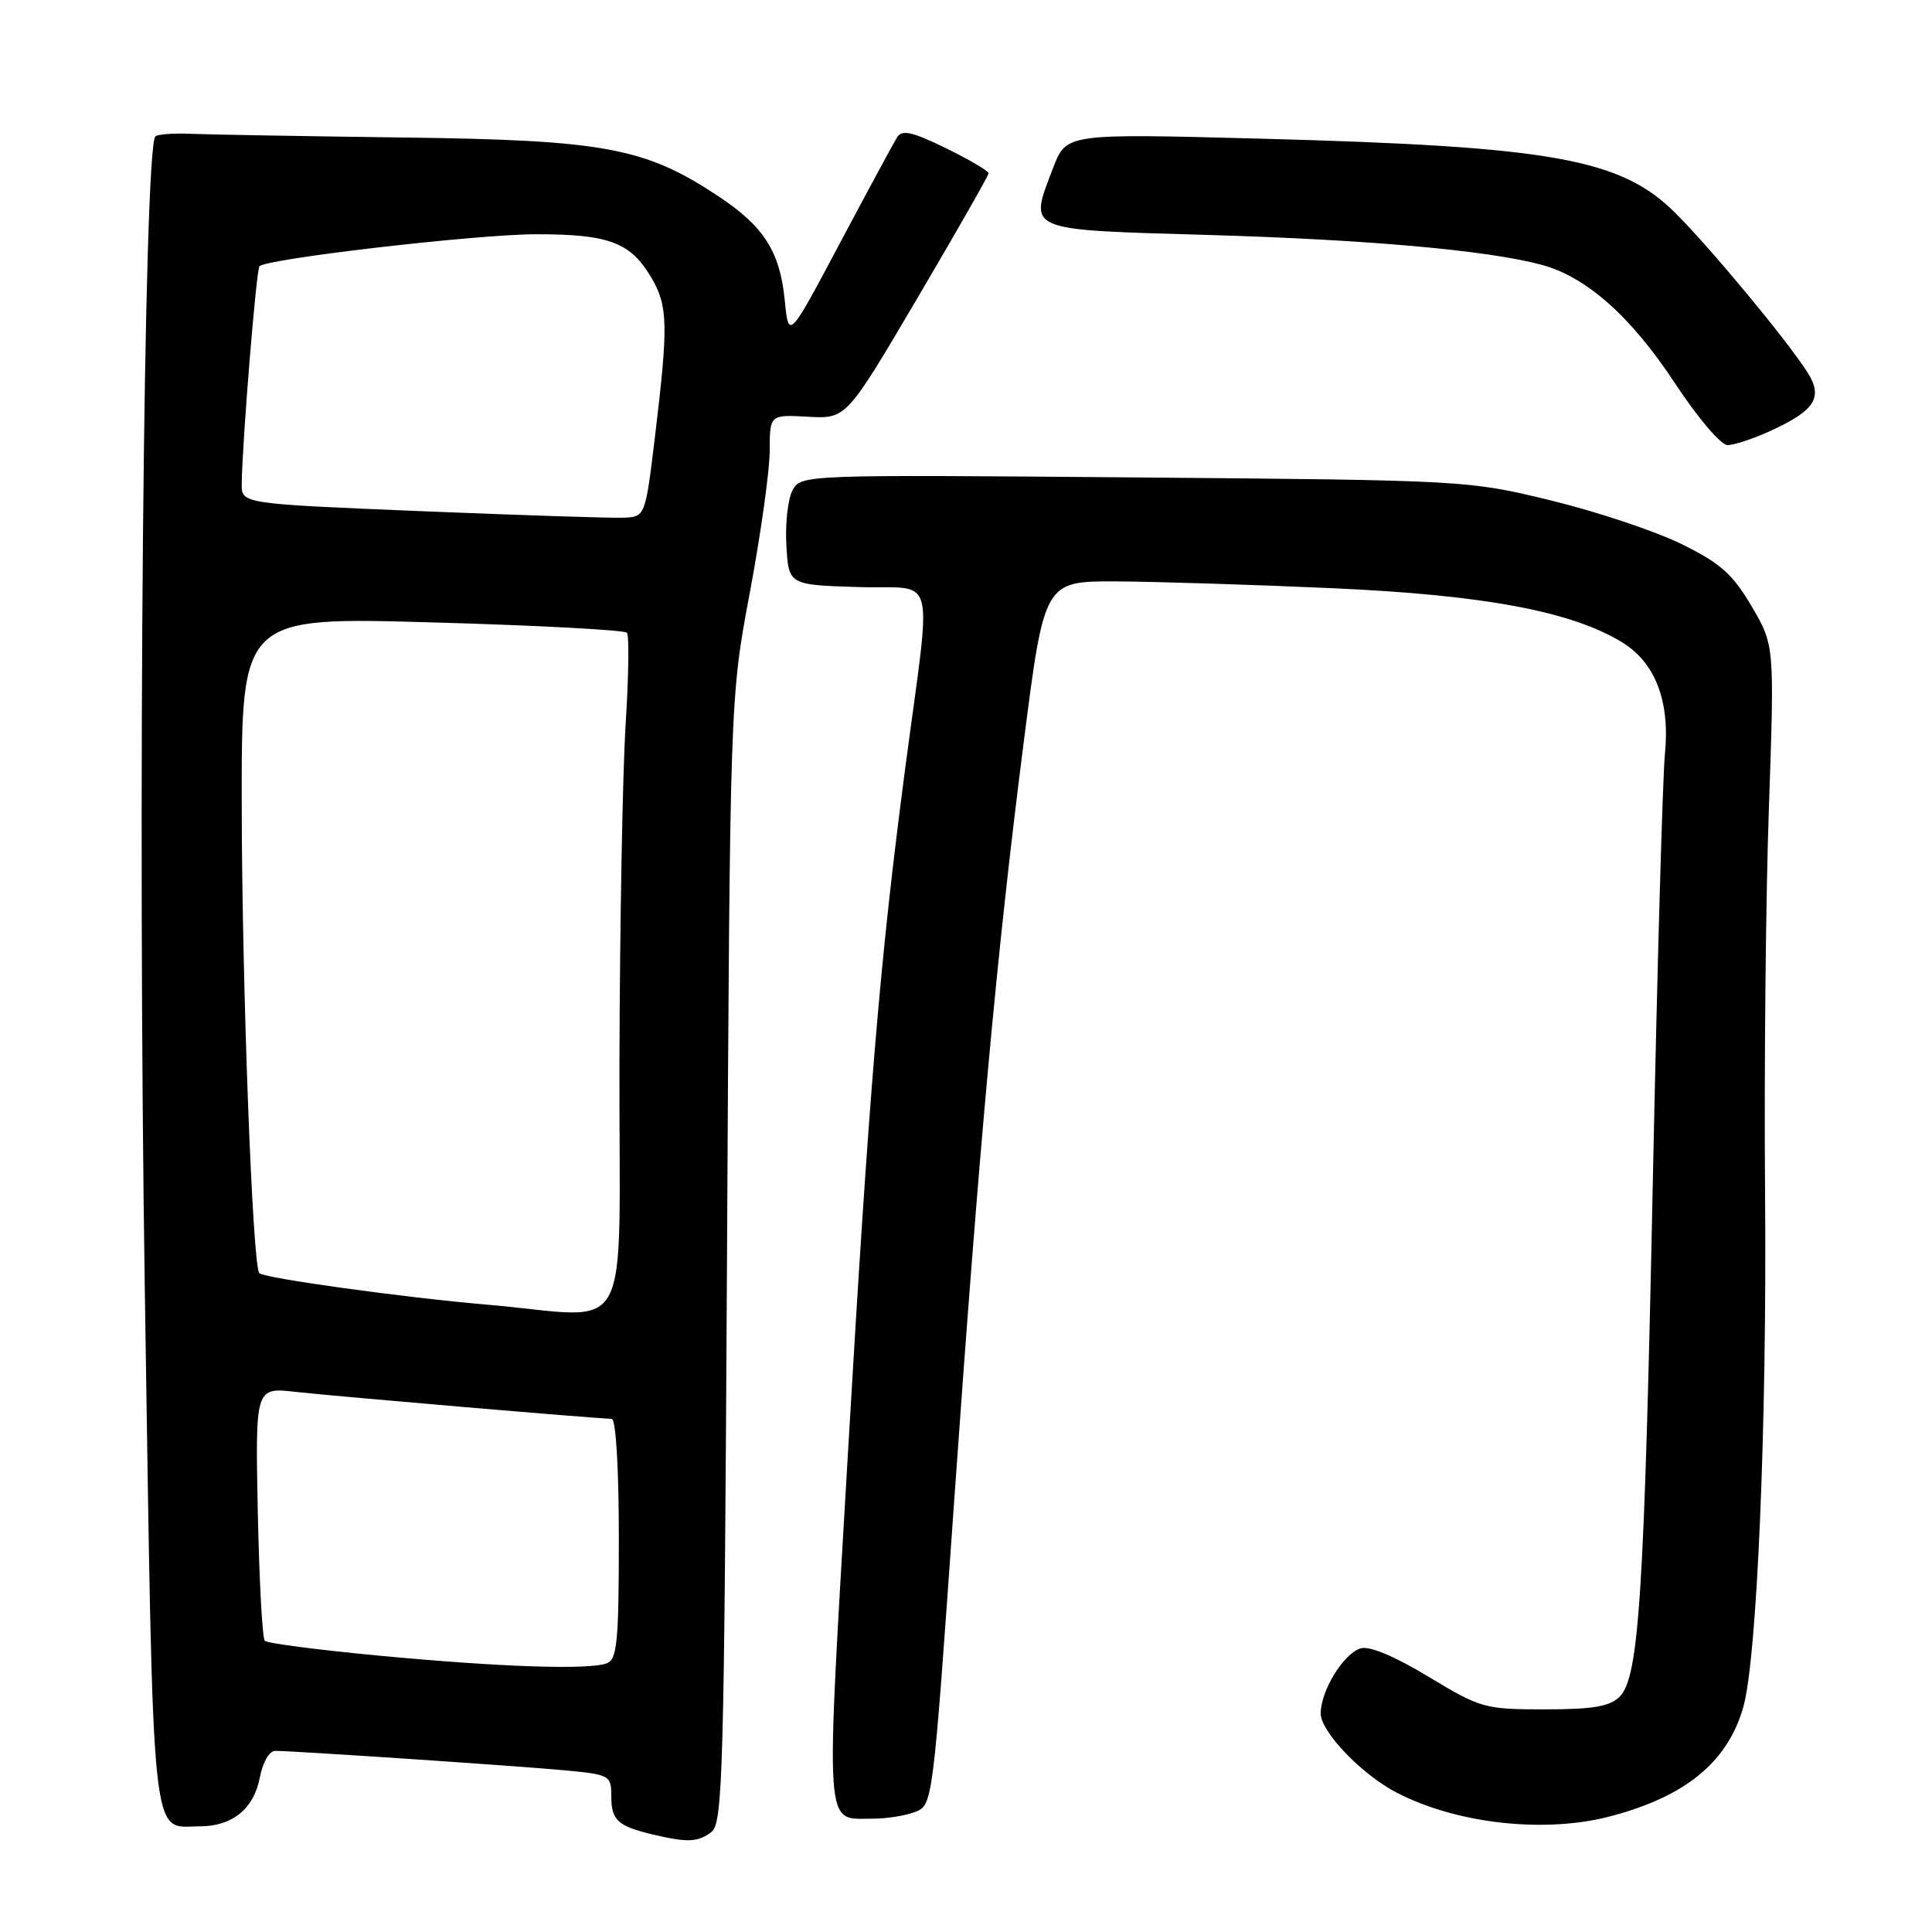 <?xml version="1.0" encoding="UTF-8" standalone="no"?>
<!DOCTYPE svg PUBLIC "-//W3C//DTD SVG 1.1//EN" "http://www.w3.org/Graphics/SVG/1.1/DTD/svg11.dtd" >
<svg xmlns="http://www.w3.org/2000/svg" xmlns:xlink="http://www.w3.org/1999/xlink" version="1.1" viewBox="0 0 256 256">
 <g >
 <path fill="currentColor"
d=" M 94.27 242.75 C 95.78 241.61 95.96 234.87 96.33 167.00 C 96.73 92.50 96.73 92.50 99.36 78.50 C 100.80 70.80 101.99 62.35 101.99 59.72 C 102.00 54.94 102.00 54.94 107.07 55.22 C 112.14 55.50 112.14 55.50 121.56 39.50 C 126.74 30.70 130.99 23.26 130.99 22.96 C 131.00 22.66 128.46 21.17 125.35 19.64 C 120.89 17.46 119.52 17.15 118.87 18.19 C 118.42 18.91 115.00 25.24 111.27 32.26 C 104.50 45.01 104.50 45.01 103.98 39.76 C 103.34 33.32 101.21 29.99 95.20 26.01 C 85.47 19.56 80.11 18.56 53.50 18.22 C 40.30 18.05 27.61 17.83 25.31 17.73 C 23.00 17.63 20.88 17.79 20.59 18.07 C 19.03 19.64 18.22 107.94 19.19 171.00 C 20.35 246.36 19.91 242.00 26.47 242.00 C 30.78 242.00 33.65 239.66 34.43 235.52 C 34.81 233.52 35.68 232.00 36.47 232.00 C 38.97 232.00 68.39 233.98 74.75 234.57 C 80.82 235.14 81.00 235.24 81.00 238.02 C 81.00 241.18 81.84 241.96 86.41 243.06 C 91.08 244.17 92.46 244.12 94.27 242.75 Z  M 213.50 240.64 C 223.41 238.00 228.91 233.47 230.99 226.22 C 232.82 219.83 234.14 188.74 233.88 158.00 C 233.75 141.78 233.97 118.83 234.39 107.00 C 235.13 85.50 235.13 85.50 232.09 80.32 C 229.57 76.05 227.95 74.61 222.77 72.07 C 219.32 70.38 211.55 67.78 205.50 66.31 C 194.57 63.65 194.23 63.63 150.32 63.26 C 106.36 62.89 106.13 62.90 105.01 64.97 C 104.40 66.12 104.03 69.41 104.20 72.28 C 104.50 77.50 104.50 77.50 113.73 77.79 C 124.30 78.12 123.49 74.93 119.92 102.00 C 116.61 127.16 115.18 144.20 112.37 192.33 C 109.36 243.84 109.16 240.95 115.68 240.98 C 117.44 240.99 119.93 240.60 121.23 240.10 C 123.60 239.20 123.60 239.18 126.40 199.35 C 129.80 151.14 132.07 126.33 135.66 98.25 C 138.38 77.00 138.38 77.00 147.94 77.04 C 153.20 77.07 166.07 77.47 176.54 77.94 C 196.60 78.83 208.17 80.99 214.91 85.09 C 219.33 87.78 221.31 92.91 220.61 99.92 C 220.31 102.99 219.60 128.00 219.03 155.50 C 217.89 211.21 217.19 222.24 214.62 224.81 C 213.30 226.12 211.10 226.50 204.69 226.50 C 196.74 226.50 196.19 226.35 189.28 222.17 C 184.74 219.43 181.43 218.05 180.27 218.42 C 178.00 219.14 175.00 224.04 175.00 227.04 C 175.00 229.47 180.44 235.14 185.08 237.54 C 193.10 241.69 204.79 242.97 213.50 240.64 Z  M 234.50 57.14 C 240.54 54.39 241.64 52.64 239.45 49.26 C 236.63 44.89 226.68 32.90 222.01 28.24 C 214.78 21.02 205.74 19.40 166.89 18.37 C 141.29 17.69 141.29 17.69 139.55 22.23 C 136.31 30.71 135.63 30.42 160.01 31.13 C 181.28 31.75 197.03 33.16 204.21 35.07 C 210.17 36.65 216.11 41.92 221.92 50.75 C 224.96 55.37 228.04 58.99 228.92 58.98 C 229.79 58.97 232.30 58.14 234.50 57.14 Z  M 50.09 219.37 C 42.16 218.62 35.41 217.74 35.09 217.42 C 34.76 217.10 34.35 209.41 34.16 200.34 C 33.83 183.83 33.83 183.83 39.16 184.43 C 44.66 185.04 79.36 188.00 81.05 188.00 C 81.61 188.00 82.00 194.52 82.00 203.89 C 82.00 217.46 81.77 219.87 80.42 220.39 C 78.06 221.30 66.28 220.90 50.09 219.37 Z  M 64.50 172.87 C 53.43 171.92 35.04 169.37 34.36 168.70 C 33.46 167.79 32.06 130.50 32.03 106.62 C 32.00 81.75 32.00 81.75 57.25 82.47 C 71.14 82.86 82.75 83.48 83.07 83.84 C 83.38 84.20 83.30 89.67 82.90 96.00 C 82.50 102.33 82.13 122.46 82.08 140.75 C 81.99 178.73 84.27 174.56 64.50 172.87 Z  M 55.75 67.73 C 32.00 66.75 32.00 66.75 32.03 64.12 C 32.09 58.66 33.96 35.70 34.38 35.28 C 35.39 34.27 63.17 31.05 71.00 31.04 C 80.71 31.03 83.57 32.11 86.33 36.83 C 88.52 40.57 88.57 43.10 86.77 58.00 C 85.50 68.50 85.50 68.50 82.50 68.60 C 80.85 68.66 68.81 68.26 55.75 67.73 Z "/>
</g>
</svg>